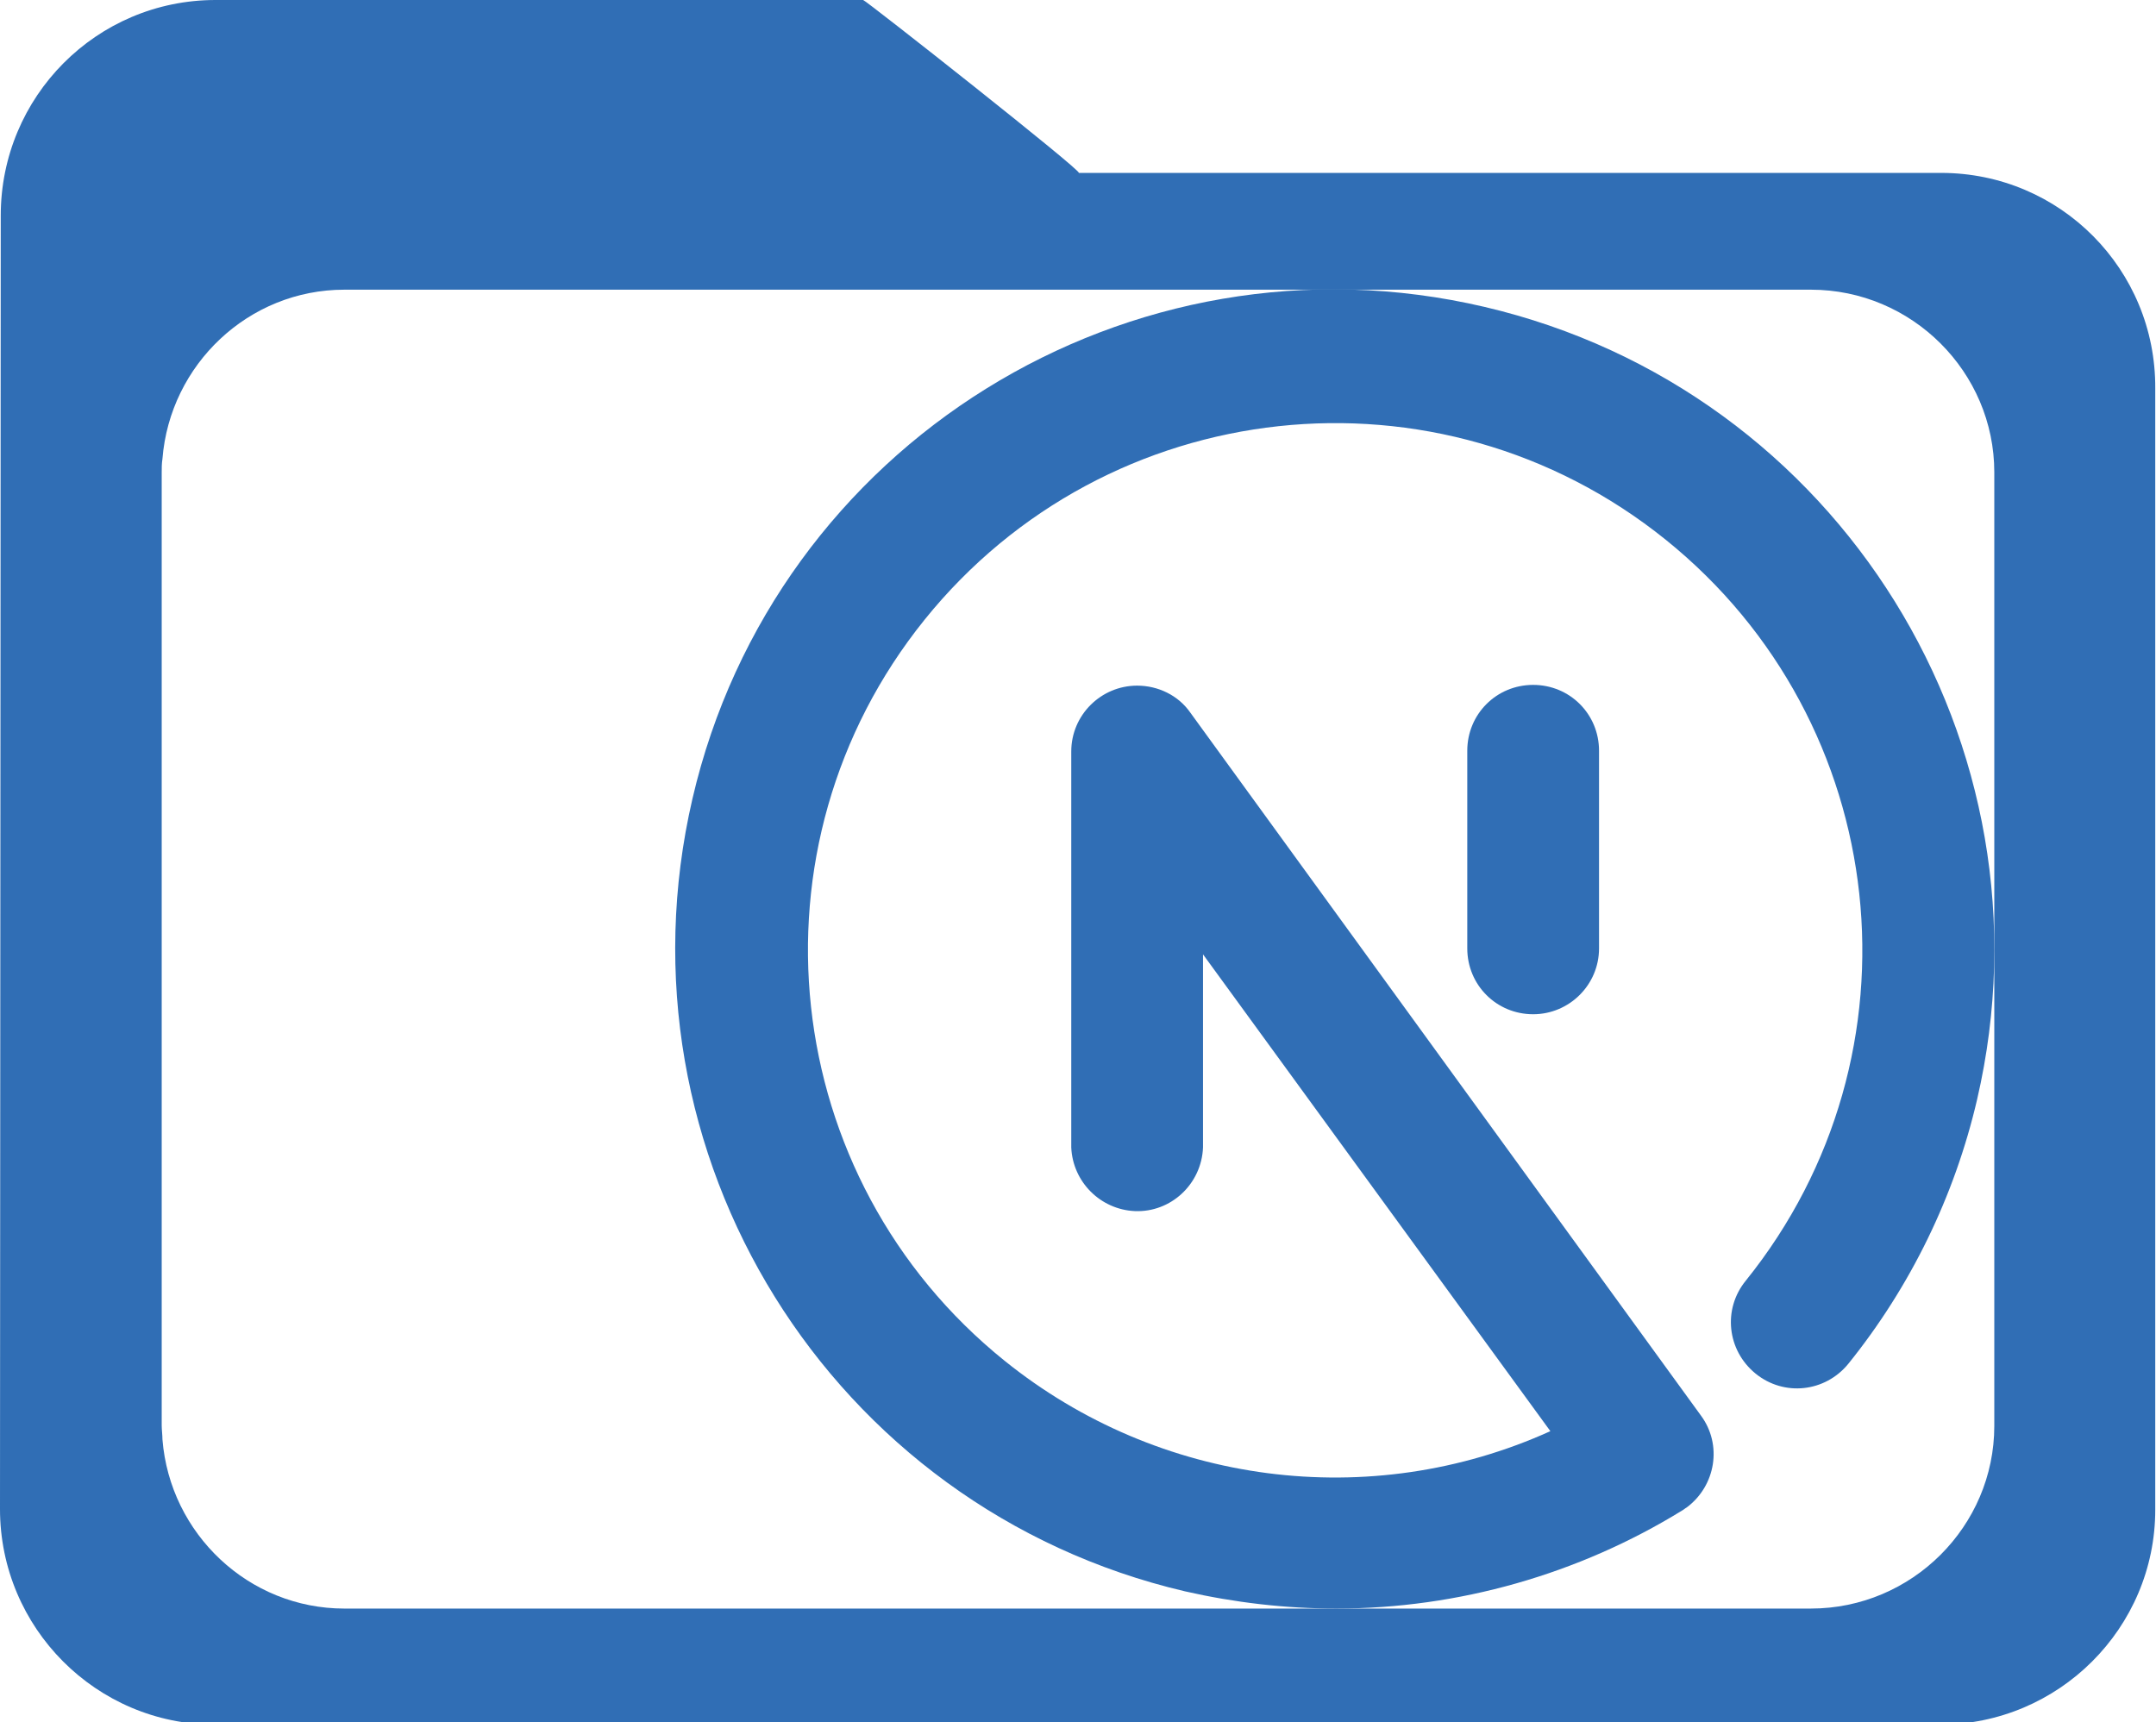 <?xml version="1.0" encoding="utf-8"?>
<!-- Generator: Adobe Illustrator 28.0.0, SVG Export Plug-In . SVG Version: 6.00 Build 0)  -->
<svg version="1.1" id="Layer_1" xmlns="http://www.w3.org/2000/svg" xmlns:xlink="http://www.w3.org/1999/xlink" x="0px" y="0px"
	 viewBox="0 0 288 230.1" style="enable-background:new 0 0 288 230.1;" xml:space="preserve">
<style type="text/css">
	.st0{fill:#306EB5;}
</style>
<path class="st0" d="M259.3,23.1H144.1c0.8,0-28.5-23.1-28.8-23.1H28.8C12.9,0,0.1,12.9,0.1,28.8L0,201.6
	c0,15.9,12.9,28.8,28.7,28.8h230.4c15.9,0,28.8-12.9,28.8-28.7V51.9C288,36,275.2,23.1,259.3,23.1z M266.4,63.2v127.1v0.2
	c0,13.4-11,24.4-24.5,24.4H144H46c-12.8,0-23.3-10-24.3-22.6c0-0.6-0.1-1.3-0.1-1.9l0-63.6l0-63.6c0-0.6,0-1.3,0.1-1.9
	c1-12.6,11.5-22.6,24.3-22.6h98h97.9c13.5,0,24.5,11,24.5,24.4V63.2z"/>
<g>
	<path class="st0" d="M178.5,214.9c-6.8,0-13.6-0.8-20.2-2.3c-47.4-11.1-76.8-58.5-65.8-105.9S150.9,29.9,198.3,41
		s76.8,58.5,65.8,105.9c-3,12.9-8.9,25-17.2,35.3c-3.1,3.8-8.6,4.4-12.4,1.3c-3.8-3.1-4.4-8.6-1.3-12.4c24.4-30.3,19.6-74.6-10.7-99
		s-74.6-19.6-99,10.7s-19.6,74.6,10.7,99c20.6,16.6,48.8,20.3,72.9,9.4l-46.4-63.7v25.8c-0.2,4.9-4.3,8.7-9.1,8.5
		c-4.6-0.2-8.3-3.9-8.5-8.5v-52.9c0-4.9,4-8.8,8.8-8.8c2.8,0,5.5,1.3,7.1,3.6l68.2,93.9c2.9,3.9,2,9.4-1.9,12.3
		c-0.2,0.1-0.4,0.3-0.6,0.4C210.9,210.3,194.8,214.9,178.5,214.9z"/>
	<path class="st0" d="M204.8,135.5c-4.9,0-8.8-3.9-8.8-8.8c0,0,0,0,0,0v-26.4c0-4.9,3.9-8.8,8.8-8.8c4.9,0,8.8,3.9,8.8,8.8
		c0,0,0,0,0,0v26.4C213.6,131.6,209.6,135.5,204.8,135.5C204.8,135.5,204.8,135.5,204.8,135.5z"/>
</g>
</svg>
